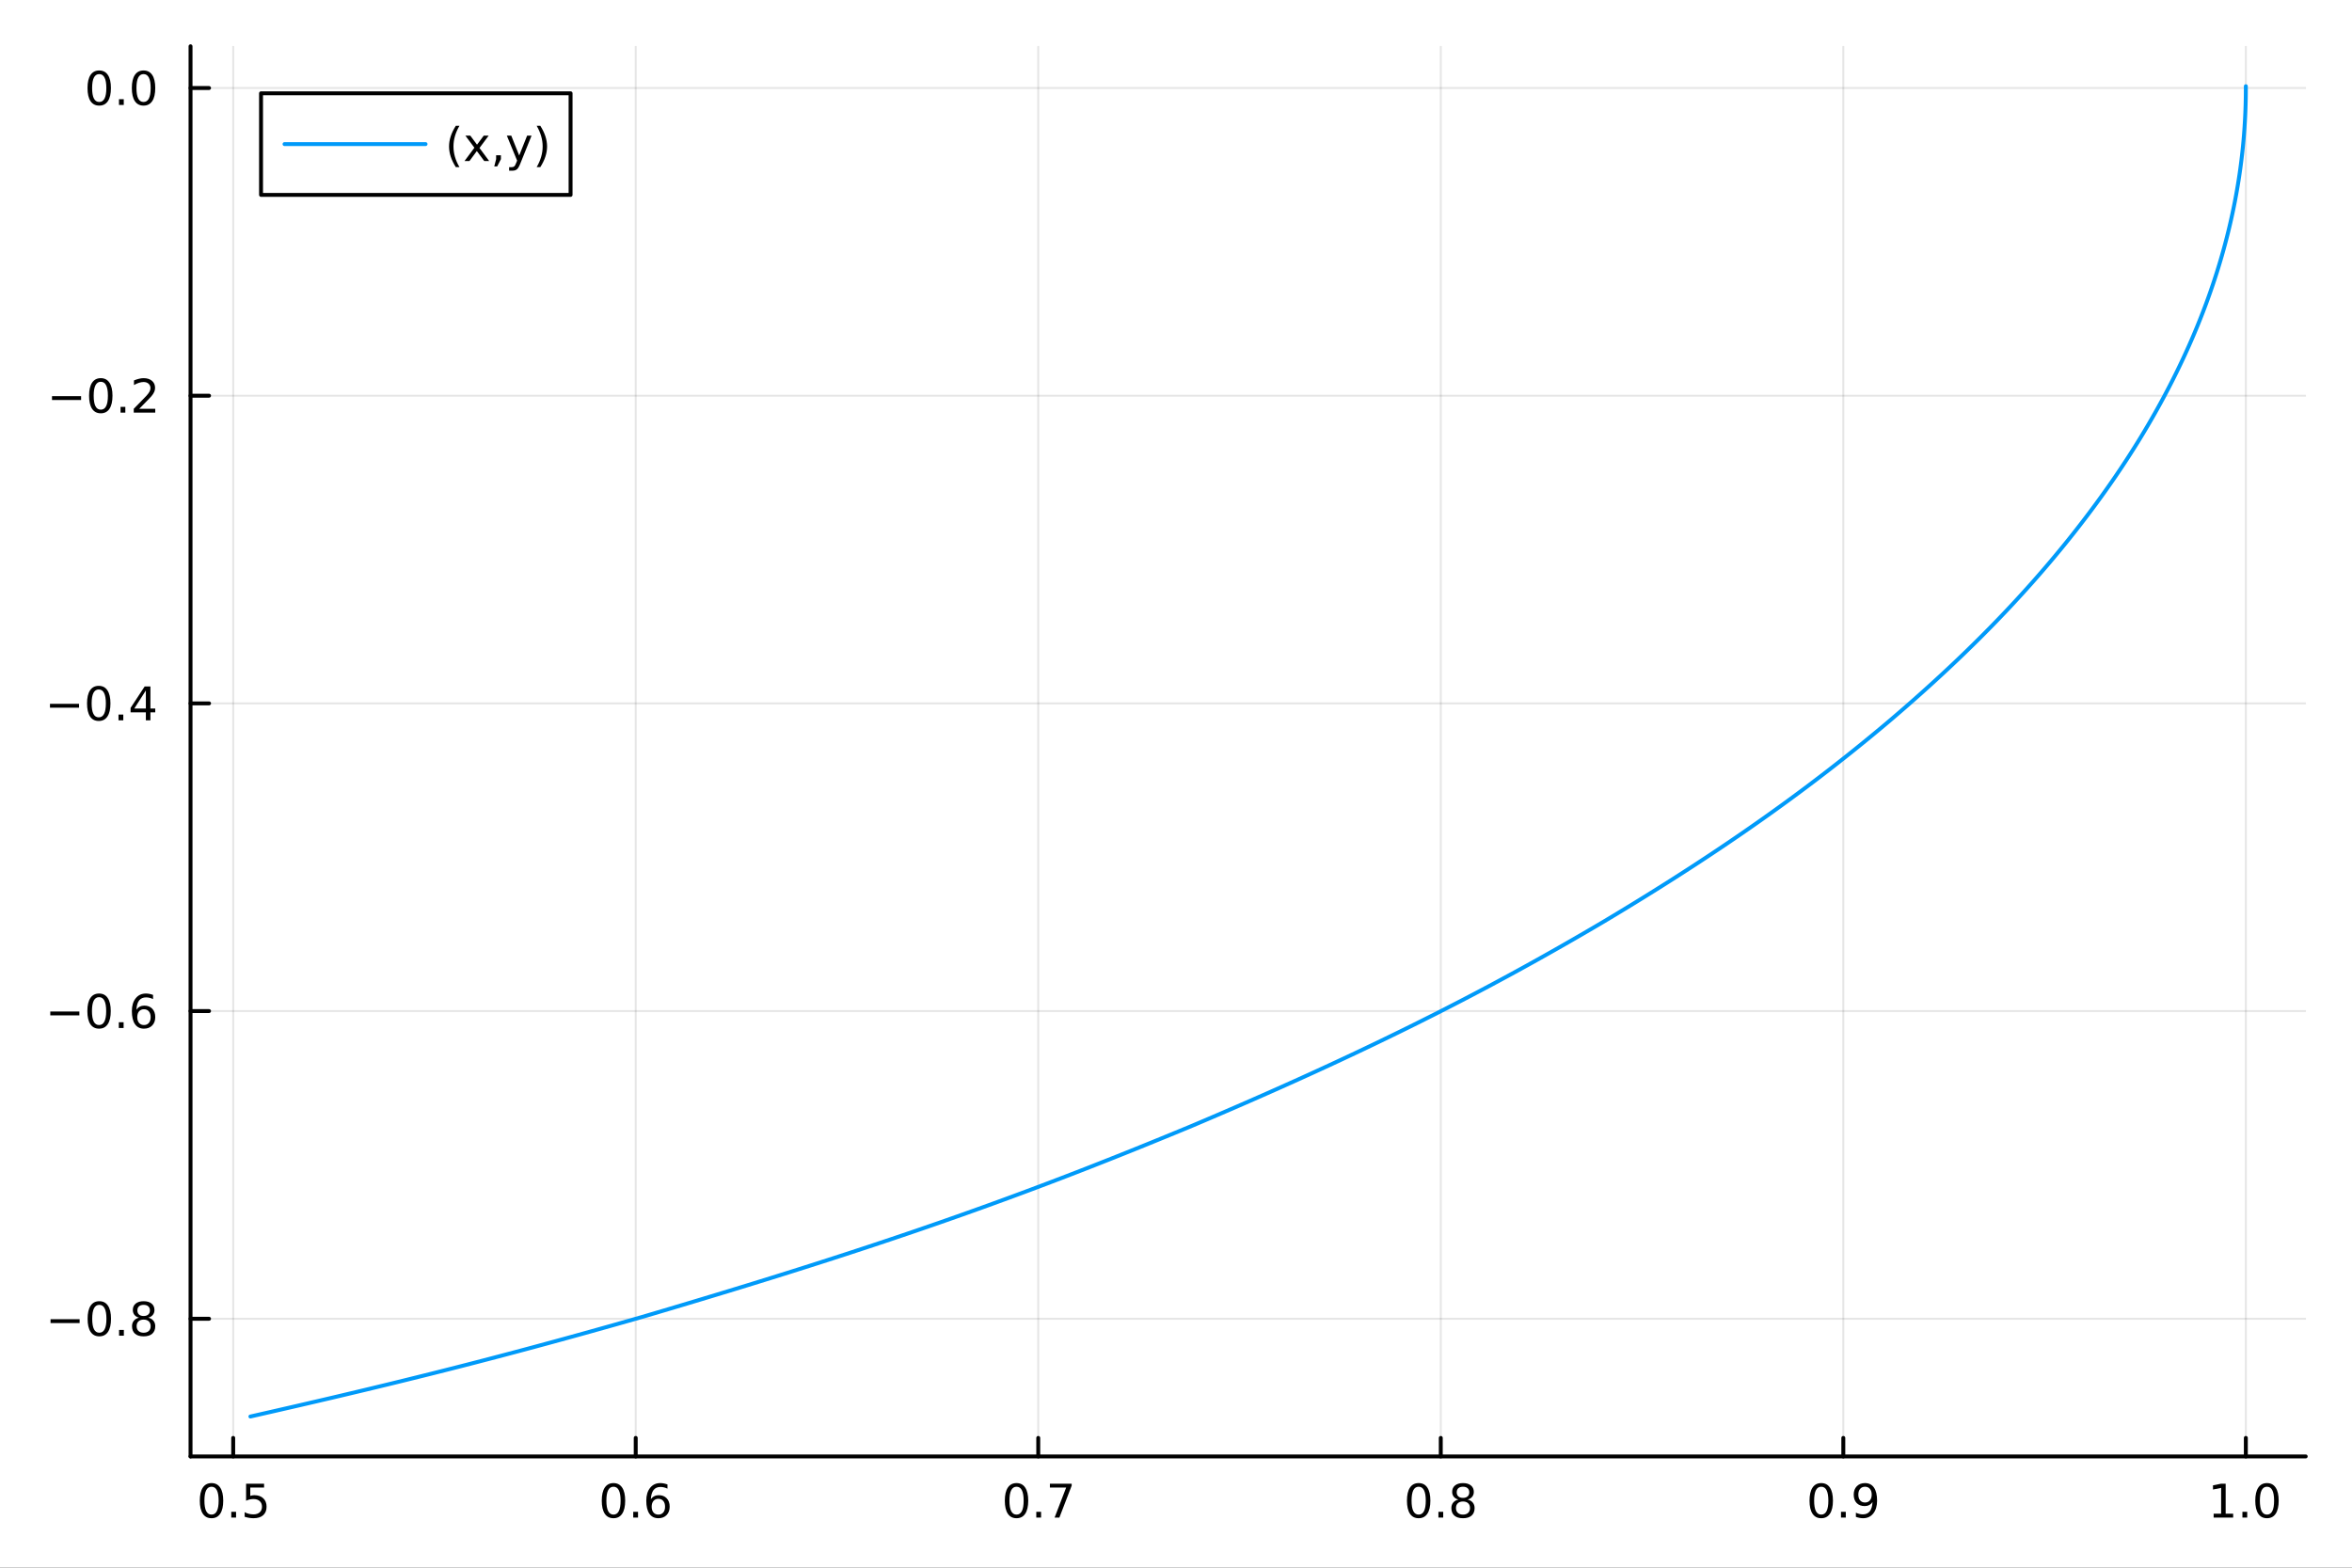 <?xml version="1.0" encoding="utf-8"?>
<svg xmlns="http://www.w3.org/2000/svg" xmlns:xlink="http://www.w3.org/1999/xlink" width="600" height="400" viewBox="0 0 2400 1600">
<rect x="0" y="0" width="2400" height="1600" fill="#333333" stroke="none"/>
<defs>
  <clipPath id="clip200">
    <rect x="0" y="0" width="2400" height="1600"/>
  </clipPath>
</defs>
<path clip-path="url(#clip200)" d="M0 1600 L2400 1600 L2400 0 L0 0  Z" fill="#ffffff" fill-rule="evenodd" fill-opacity="1"/>
<defs>
  <clipPath id="clip201">
    <rect x="480" y="0" width="1681" height="1600"/>
  </clipPath>
</defs>
<path clip-path="url(#clip200)" d="M194.422 1486.45 L2352.76 1486.45 L2352.76 47.244 L194.422 47.244  Z" fill="#ffffff" fill-rule="evenodd" fill-opacity="1"/>
<defs>
  <clipPath id="clip202">
    <rect x="194" y="47" width="2159" height="1440"/>
  </clipPath>
</defs>
<polyline clip-path="url(#clip202)" style="stroke:#000000; stroke-linecap:round; stroke-linejoin:round; stroke-width:2; stroke-opacity:0.1; fill:none" points="237.953,1486.45 237.953,47.244 "/>
<polyline clip-path="url(#clip202)" style="stroke:#000000; stroke-linecap:round; stroke-linejoin:round; stroke-width:2; stroke-opacity:0.1; fill:none" points="648.696,1486.45 648.696,47.244 "/>
<polyline clip-path="url(#clip202)" style="stroke:#000000; stroke-linecap:round; stroke-linejoin:round; stroke-width:2; stroke-opacity:0.1; fill:none" points="1059.44,1486.45 1059.44,47.244 "/>
<polyline clip-path="url(#clip202)" style="stroke:#000000; stroke-linecap:round; stroke-linejoin:round; stroke-width:2; stroke-opacity:0.1; fill:none" points="1470.18,1486.45 1470.18,47.244 "/>
<polyline clip-path="url(#clip202)" style="stroke:#000000; stroke-linecap:round; stroke-linejoin:round; stroke-width:2; stroke-opacity:0.1; fill:none" points="1880.93,1486.45 1880.93,47.244 "/>
<polyline clip-path="url(#clip202)" style="stroke:#000000; stroke-linecap:round; stroke-linejoin:round; stroke-width:2; stroke-opacity:0.1; fill:none" points="2291.67,1486.45 2291.67,47.244 "/>
<polyline clip-path="url(#clip202)" style="stroke:#000000; stroke-linecap:round; stroke-linejoin:round; stroke-width:2; stroke-opacity:0.1; fill:none" points="194.422,1345.94 2352.76,1345.94 "/>
<polyline clip-path="url(#clip202)" style="stroke:#000000; stroke-linecap:round; stroke-linejoin:round; stroke-width:2; stroke-opacity:0.1; fill:none" points="194.422,1031.91 2352.76,1031.91 "/>
<polyline clip-path="url(#clip202)" style="stroke:#000000; stroke-linecap:round; stroke-linejoin:round; stroke-width:2; stroke-opacity:0.1; fill:none" points="194.422,717.887 2352.76,717.887 "/>
<polyline clip-path="url(#clip202)" style="stroke:#000000; stroke-linecap:round; stroke-linejoin:round; stroke-width:2; stroke-opacity:0.1; fill:none" points="194.422,403.86 2352.76,403.86 "/>
<polyline clip-path="url(#clip202)" style="stroke:#000000; stroke-linecap:round; stroke-linejoin:round; stroke-width:2; stroke-opacity:0.1; fill:none" points="194.422,89.834 2352.76,89.834 "/>
<polyline clip-path="url(#clip200)" style="stroke:#000000; stroke-linecap:round; stroke-linejoin:round; stroke-width:4; stroke-opacity:1; fill:none" points="194.422,1486.45 2352.76,1486.45 "/>
<polyline clip-path="url(#clip200)" style="stroke:#000000; stroke-linecap:round; stroke-linejoin:round; stroke-width:4; stroke-opacity:1; fill:none" points="237.953,1486.45 237.953,1467.55 "/>
<polyline clip-path="url(#clip200)" style="stroke:#000000; stroke-linecap:round; stroke-linejoin:round; stroke-width:4; stroke-opacity:1; fill:none" points="648.696,1486.45 648.696,1467.55 "/>
<polyline clip-path="url(#clip200)" style="stroke:#000000; stroke-linecap:round; stroke-linejoin:round; stroke-width:4; stroke-opacity:1; fill:none" points="1059.44,1486.45 1059.44,1467.55 "/>
<polyline clip-path="url(#clip200)" style="stroke:#000000; stroke-linecap:round; stroke-linejoin:round; stroke-width:4; stroke-opacity:1; fill:none" points="1470.18,1486.45 1470.18,1467.55 "/>
<polyline clip-path="url(#clip200)" style="stroke:#000000; stroke-linecap:round; stroke-linejoin:round; stroke-width:4; stroke-opacity:1; fill:none" points="1880.93,1486.45 1880.93,1467.55 "/>
<polyline clip-path="url(#clip200)" style="stroke:#000000; stroke-linecap:round; stroke-linejoin:round; stroke-width:4; stroke-opacity:1; fill:none" points="2291.67,1486.45 2291.67,1467.55 "/>
<path clip-path="url(#clip200)" d="M215.835 1517.37 Q212.224 1517.37 210.395 1520.93 Q208.589 1524.47 208.589 1531.6 Q208.589 1538.71 210.395 1542.27 Q212.224 1545.82 215.835 1545.82 Q219.469 1545.82 221.274 1542.27 Q223.103 1538.71 223.103 1531.6 Q223.103 1524.47 221.274 1520.93 Q219.469 1517.37 215.835 1517.37 M215.835 1513.66 Q221.645 1513.66 224.7 1518.27 Q227.779 1522.85 227.779 1531.6 Q227.779 1540.33 224.7 1544.94 Q221.645 1549.52 215.835 1549.52 Q210.025 1549.52 206.946 1544.94 Q203.89 1540.33 203.89 1531.6 Q203.89 1522.85 206.946 1518.27 Q210.025 1513.66 215.835 1513.66 Z" fill="#000000" fill-rule="nonzero" fill-opacity="1" /><path clip-path="url(#clip200)" d="M235.997 1542.97 L240.881 1542.97 L240.881 1548.85 L235.997 1548.85 L235.997 1542.97 Z" fill="#000000" fill-rule="nonzero" fill-opacity="1" /><path clip-path="url(#clip200)" d="M251.112 1514.29 L269.469 1514.29 L269.469 1518.22 L255.395 1518.22 L255.395 1526.7 Q256.413 1526.35 257.432 1526.19 Q258.45 1526 259.469 1526 Q265.256 1526 268.635 1529.17 Q272.015 1532.34 272.015 1537.76 Q272.015 1543.34 268.543 1546.44 Q265.071 1549.52 258.751 1549.52 Q256.575 1549.52 254.307 1549.15 Q252.061 1548.78 249.654 1548.04 L249.654 1543.34 Q251.737 1544.47 253.959 1545.03 Q256.182 1545.58 258.659 1545.58 Q262.663 1545.58 265.001 1543.48 Q267.339 1541.37 267.339 1537.76 Q267.339 1534.15 265.001 1532.04 Q262.663 1529.94 258.659 1529.94 Q256.784 1529.94 254.909 1530.35 Q253.057 1530.77 251.112 1531.65 L251.112 1514.29 Z" fill="#000000" fill-rule="nonzero" fill-opacity="1" /><path clip-path="url(#clip200)" d="M626 1517.37 Q622.389 1517.37 620.56 1520.93 Q618.754 1524.47 618.754 1531.6 Q618.754 1538.71 620.56 1542.27 Q622.389 1545.82 626 1545.82 Q629.634 1545.82 631.439 1542.27 Q633.268 1538.71 633.268 1531.6 Q633.268 1524.47 631.439 1520.93 Q629.634 1517.37 626 1517.37 M626 1513.66 Q631.81 1513.66 634.865 1518.27 Q637.944 1522.85 637.944 1531.6 Q637.944 1540.33 634.865 1544.94 Q631.81 1549.52 626 1549.52 Q620.19 1549.52 617.111 1544.94 Q614.055 1540.33 614.055 1531.6 Q614.055 1522.85 617.111 1518.27 Q620.19 1513.66 626 1513.66 Z" fill="#000000" fill-rule="nonzero" fill-opacity="1" /><path clip-path="url(#clip200)" d="M646.162 1542.97 L651.046 1542.97 L651.046 1548.85 L646.162 1548.85 L646.162 1542.97 Z" fill="#000000" fill-rule="nonzero" fill-opacity="1" /><path clip-path="url(#clip200)" d="M671.81 1529.7 Q668.661 1529.7 666.81 1531.86 Q664.981 1534.01 664.981 1537.76 Q664.981 1541.49 666.81 1543.66 Q668.661 1545.82 671.81 1545.82 Q674.958 1545.82 676.786 1543.66 Q678.638 1541.49 678.638 1537.76 Q678.638 1534.01 676.786 1531.86 Q674.958 1529.7 671.81 1529.7 M681.092 1515.05 L681.092 1519.31 Q679.333 1518.48 677.527 1518.04 Q675.745 1517.6 673.986 1517.6 Q669.356 1517.6 666.902 1520.72 Q664.472 1523.85 664.124 1530.17 Q665.49 1528.15 667.55 1527.09 Q669.611 1526 672.087 1526 Q677.296 1526 680.305 1529.17 Q683.337 1532.32 683.337 1537.76 Q683.337 1543.08 680.189 1546.3 Q677.041 1549.52 671.81 1549.52 Q665.814 1549.52 662.643 1544.94 Q659.472 1540.33 659.472 1531.6 Q659.472 1523.41 663.361 1518.55 Q667.249 1513.66 673.8 1513.66 Q675.56 1513.66 677.342 1514.01 Q679.148 1514.36 681.092 1515.05 Z" fill="#000000" fill-rule="nonzero" fill-opacity="1" /><path clip-path="url(#clip200)" d="M1037.28 1517.37 Q1033.66 1517.37 1031.84 1520.93 Q1030.03 1524.47 1030.03 1531.6 Q1030.03 1538.71 1031.84 1542.27 Q1033.66 1545.82 1037.28 1545.82 Q1040.91 1545.82 1042.72 1542.27 Q1044.54 1538.71 1044.54 1531.6 Q1044.54 1524.47 1042.72 1520.93 Q1040.91 1517.37 1037.28 1517.37 M1037.28 1513.66 Q1043.09 1513.66 1046.14 1518.27 Q1049.22 1522.85 1049.22 1531.6 Q1049.22 1540.33 1046.14 1544.94 Q1043.09 1549.52 1037.28 1549.52 Q1031.47 1549.52 1028.39 1544.94 Q1025.33 1540.33 1025.33 1531.6 Q1025.33 1522.85 1028.39 1518.27 Q1031.47 1513.66 1037.28 1513.66 Z" fill="#000000" fill-rule="nonzero" fill-opacity="1" /><path clip-path="url(#clip200)" d="M1057.44 1542.97 L1062.32 1542.97 L1062.32 1548.85 L1057.44 1548.85 L1057.44 1542.97 Z" fill="#000000" fill-rule="nonzero" fill-opacity="1" /><path clip-path="url(#clip200)" d="M1071.33 1514.29 L1093.55 1514.29 L1093.55 1516.28 L1081 1548.85 L1076.12 1548.85 L1087.92 1518.22 L1071.33 1518.22 L1071.33 1514.29 Z" fill="#000000" fill-rule="nonzero" fill-opacity="1" /><path clip-path="url(#clip200)" d="M1447.61 1517.37 Q1444 1517.37 1442.17 1520.93 Q1440.37 1524.47 1440.37 1531.6 Q1440.37 1538.71 1442.17 1542.27 Q1444 1545.82 1447.61 1545.82 Q1451.25 1545.82 1453.05 1542.27 Q1454.88 1538.71 1454.88 1531.6 Q1454.88 1524.47 1453.05 1520.93 Q1451.25 1517.37 1447.61 1517.37 M1447.61 1513.66 Q1453.42 1513.66 1456.48 1518.27 Q1459.56 1522.85 1459.56 1531.6 Q1459.56 1540.33 1456.48 1544.94 Q1453.42 1549.52 1447.61 1549.52 Q1441.8 1549.52 1438.73 1544.94 Q1435.67 1540.33 1435.67 1531.6 Q1435.67 1522.85 1438.73 1518.27 Q1441.8 1513.66 1447.61 1513.66 Z" fill="#000000" fill-rule="nonzero" fill-opacity="1" /><path clip-path="url(#clip200)" d="M1467.78 1542.97 L1472.66 1542.97 L1472.66 1548.85 L1467.78 1548.85 L1467.78 1542.97 Z" fill="#000000" fill-rule="nonzero" fill-opacity="1" /><path clip-path="url(#clip200)" d="M1492.85 1532.44 Q1489.51 1532.44 1487.59 1534.22 Q1485.69 1536 1485.69 1539.13 Q1485.69 1542.25 1487.59 1544.03 Q1489.51 1545.82 1492.85 1545.82 Q1496.18 1545.82 1498.1 1544.03 Q1500.02 1542.23 1500.02 1539.13 Q1500.02 1536 1498.1 1534.22 Q1496.2 1532.44 1492.85 1532.44 M1488.17 1530.45 Q1485.16 1529.7 1483.47 1527.64 Q1481.8 1525.58 1481.8 1522.62 Q1481.8 1518.48 1484.74 1516.07 Q1487.71 1513.66 1492.85 1513.66 Q1498.01 1513.66 1500.95 1516.07 Q1503.89 1518.48 1503.89 1522.62 Q1503.89 1525.58 1502.2 1527.64 Q1500.53 1529.7 1497.54 1530.45 Q1500.92 1531.23 1502.8 1533.52 Q1504.7 1535.82 1504.7 1539.13 Q1504.7 1544.15 1501.62 1546.83 Q1498.56 1549.52 1492.85 1549.52 Q1487.13 1549.52 1484.05 1546.83 Q1480.99 1544.15 1480.99 1539.13 Q1480.99 1535.82 1482.89 1533.52 Q1484.79 1531.23 1488.17 1530.45 M1486.46 1523.06 Q1486.46 1525.75 1488.12 1527.25 Q1489.81 1528.76 1492.85 1528.76 Q1495.85 1528.76 1497.54 1527.25 Q1499.26 1525.75 1499.26 1523.06 Q1499.26 1520.38 1497.54 1518.87 Q1495.85 1517.37 1492.85 1517.37 Q1489.81 1517.37 1488.12 1518.87 Q1486.46 1520.38 1486.46 1523.06 Z" fill="#000000" fill-rule="nonzero" fill-opacity="1" /><path clip-path="url(#clip200)" d="M1858.4 1517.37 Q1854.79 1517.37 1852.96 1520.93 Q1851.16 1524.47 1851.16 1531.6 Q1851.16 1538.71 1852.96 1542.27 Q1854.79 1545.82 1858.4 1545.82 Q1862.04 1545.82 1863.84 1542.27 Q1865.67 1538.71 1865.67 1531.6 Q1865.67 1524.47 1863.84 1520.93 Q1862.04 1517.37 1858.4 1517.37 M1858.4 1513.66 Q1864.21 1513.66 1867.27 1518.27 Q1870.35 1522.85 1870.35 1531.6 Q1870.35 1540.33 1867.27 1544.94 Q1864.21 1549.52 1858.4 1549.52 Q1852.59 1549.52 1849.52 1544.94 Q1846.46 1540.33 1846.46 1531.6 Q1846.46 1522.85 1849.52 1518.27 Q1852.59 1513.66 1858.4 1513.66 Z" fill="#000000" fill-rule="nonzero" fill-opacity="1" /><path clip-path="url(#clip200)" d="M1878.57 1542.97 L1883.45 1542.97 L1883.45 1548.85 L1878.57 1548.85 L1878.57 1542.97 Z" fill="#000000" fill-rule="nonzero" fill-opacity="1" /><path clip-path="url(#clip200)" d="M1893.77 1548.13 L1893.77 1543.87 Q1895.53 1544.7 1897.34 1545.14 Q1899.14 1545.58 1900.88 1545.58 Q1905.51 1545.58 1907.94 1542.48 Q1910.39 1539.36 1910.74 1533.01 Q1909.4 1535.01 1907.34 1536.07 Q1905.28 1537.13 1902.78 1537.13 Q1897.59 1537.13 1894.56 1534.01 Q1891.55 1530.86 1891.55 1525.42 Q1891.55 1520.1 1894.7 1516.88 Q1897.85 1513.66 1903.08 1513.66 Q1909.08 1513.66 1912.22 1518.27 Q1915.39 1522.85 1915.39 1531.6 Q1915.39 1539.77 1911.51 1544.66 Q1907.64 1549.52 1901.09 1549.52 Q1899.33 1549.52 1897.52 1549.17 Q1895.72 1548.82 1893.77 1548.13 M1903.08 1533.48 Q1906.23 1533.48 1908.06 1531.32 Q1909.91 1529.17 1909.91 1525.42 Q1909.91 1521.7 1908.06 1519.54 Q1906.23 1517.37 1903.08 1517.37 Q1899.93 1517.37 1898.08 1519.54 Q1896.25 1521.7 1896.25 1525.42 Q1896.25 1529.17 1898.08 1531.32 Q1899.93 1533.48 1903.08 1533.48 Z" fill="#000000" fill-rule="nonzero" fill-opacity="1" /><path clip-path="url(#clip200)" d="M2258.82 1544.91 L2266.46 1544.91 L2266.46 1518.55 L2258.15 1520.21 L2258.15 1515.95 L2266.42 1514.29 L2271.09 1514.29 L2271.09 1544.91 L2278.73 1544.91 L2278.73 1548.85 L2258.82 1548.85 L2258.82 1544.91 Z" fill="#000000" fill-rule="nonzero" fill-opacity="1" /><path clip-path="url(#clip200)" d="M2288.18 1542.97 L2293.06 1542.97 L2293.06 1548.85 L2288.18 1548.85 L2288.18 1542.97 Z" fill="#000000" fill-rule="nonzero" fill-opacity="1" /><path clip-path="url(#clip200)" d="M2313.24 1517.37 Q2309.63 1517.37 2307.81 1520.93 Q2306 1524.47 2306 1531.6 Q2306 1538.71 2307.81 1542.27 Q2309.63 1545.82 2313.24 1545.82 Q2316.88 1545.82 2318.68 1542.27 Q2320.51 1538.71 2320.51 1531.6 Q2320.51 1524.47 2318.68 1520.93 Q2316.88 1517.37 2313.24 1517.37 M2313.24 1513.66 Q2319.06 1513.66 2322.11 1518.27 Q2325.19 1522.85 2325.19 1531.6 Q2325.19 1540.33 2322.11 1544.94 Q2319.06 1549.52 2313.24 1549.52 Q2307.43 1549.52 2304.36 1544.94 Q2301.3 1540.33 2301.3 1531.6 Q2301.3 1522.85 2304.36 1518.27 Q2307.43 1513.66 2313.24 1513.66 Z" fill="#000000" fill-rule="nonzero" fill-opacity="1" /><polyline clip-path="url(#clip200)" style="stroke:#000000; stroke-linecap:round; stroke-linejoin:round; stroke-width:4; stroke-opacity:1; fill:none" points="194.422,1486.45 194.422,47.244 "/>
<polyline clip-path="url(#clip200)" style="stroke:#000000; stroke-linecap:round; stroke-linejoin:round; stroke-width:4; stroke-opacity:1; fill:none" points="194.422,1345.94 213.32,1345.94 "/>
<polyline clip-path="url(#clip200)" style="stroke:#000000; stroke-linecap:round; stroke-linejoin:round; stroke-width:4; stroke-opacity:1; fill:none" points="194.422,1031.91 213.32,1031.91 "/>
<polyline clip-path="url(#clip200)" style="stroke:#000000; stroke-linecap:round; stroke-linejoin:round; stroke-width:4; stroke-opacity:1; fill:none" points="194.422,717.887 213.32,717.887 "/>
<polyline clip-path="url(#clip200)" style="stroke:#000000; stroke-linecap:round; stroke-linejoin:round; stroke-width:4; stroke-opacity:1; fill:none" points="194.422,403.86 213.32,403.86 "/>
<polyline clip-path="url(#clip200)" style="stroke:#000000; stroke-linecap:round; stroke-linejoin:round; stroke-width:4; stroke-opacity:1; fill:none" points="194.422,89.834 213.32,89.834 "/>
<path clip-path="url(#clip200)" d="M51.571 1346.39 L81.247 1346.39 L81.247 1350.33 L51.571 1350.33 L51.571 1346.39 Z" fill="#000000" fill-rule="nonzero" fill-opacity="1" /><path clip-path="url(#clip200)" d="M101.339 1331.74 Q97.728 1331.74 95.899 1335.3 Q94.094 1338.84 94.094 1345.97 Q94.094 1353.08 95.899 1356.65 Q97.728 1360.19 101.339 1360.19 Q104.973 1360.19 106.779 1356.65 Q108.608 1353.08 108.608 1345.97 Q108.608 1338.84 106.779 1335.3 Q104.973 1331.74 101.339 1331.74 M101.339 1328.03 Q107.149 1328.03 110.205 1332.64 Q113.283 1337.22 113.283 1345.97 Q113.283 1354.7 110.205 1359.31 Q107.149 1363.89 101.339 1363.89 Q95.529 1363.89 92.45 1359.31 Q89.395 1354.7 89.395 1345.97 Q89.395 1337.22 92.45 1332.64 Q95.529 1328.03 101.339 1328.03 Z" fill="#000000" fill-rule="nonzero" fill-opacity="1" /><path clip-path="url(#clip200)" d="M121.501 1357.34 L126.385 1357.34 L126.385 1363.22 L121.501 1363.22 L121.501 1357.34 Z" fill="#000000" fill-rule="nonzero" fill-opacity="1" /><path clip-path="url(#clip200)" d="M146.57 1346.81 Q143.237 1346.81 141.316 1348.59 Q139.418 1350.37 139.418 1353.5 Q139.418 1356.62 141.316 1358.4 Q143.237 1360.19 146.57 1360.19 Q149.904 1360.19 151.825 1358.4 Q153.746 1356.6 153.746 1353.5 Q153.746 1350.37 151.825 1348.59 Q149.927 1346.81 146.57 1346.81 M141.894 1344.82 Q138.885 1344.08 137.195 1342.02 Q135.529 1339.96 135.529 1336.99 Q135.529 1332.85 138.469 1330.44 Q141.431 1328.03 146.57 1328.03 Q151.732 1328.03 154.672 1330.44 Q157.612 1332.85 157.612 1336.99 Q157.612 1339.96 155.922 1342.02 Q154.255 1344.08 151.269 1344.82 Q154.649 1345.6 156.524 1347.9 Q158.422 1350.19 158.422 1353.5 Q158.422 1358.52 155.343 1361.21 Q152.288 1363.89 146.57 1363.89 Q140.853 1363.89 137.774 1361.21 Q134.719 1358.52 134.719 1353.5 Q134.719 1350.19 136.617 1347.9 Q138.515 1345.6 141.894 1344.82 M140.181 1337.43 Q140.181 1340.12 141.848 1341.62 Q143.538 1343.13 146.57 1343.13 Q149.58 1343.13 151.269 1341.62 Q152.982 1340.12 152.982 1337.43 Q152.982 1334.75 151.269 1333.24 Q149.58 1331.74 146.57 1331.74 Q143.538 1331.74 141.848 1333.24 Q140.181 1334.75 140.181 1337.43 Z" fill="#000000" fill-rule="nonzero" fill-opacity="1" /><path clip-path="url(#clip200)" d="M51.316 1032.36 L80.992 1032.36 L80.992 1036.3 L51.316 1036.3 L51.316 1032.36 Z" fill="#000000" fill-rule="nonzero" fill-opacity="1" /><path clip-path="url(#clip200)" d="M101.084 1017.71 Q97.473 1017.71 95.645 1021.28 Q93.839 1024.82 93.839 1031.95 Q93.839 1039.05 95.645 1042.62 Q97.473 1046.16 101.084 1046.16 Q104.719 1046.16 106.524 1042.62 Q108.353 1039.05 108.353 1031.95 Q108.353 1024.82 106.524 1021.28 Q104.719 1017.71 101.084 1017.71 M101.084 1014.01 Q106.895 1014.01 109.95 1018.61 Q113.029 1023.2 113.029 1031.95 Q113.029 1040.67 109.95 1045.28 Q106.895 1049.86 101.084 1049.86 Q95.274 1049.86 92.196 1045.28 Q89.14 1040.67 89.14 1031.95 Q89.14 1023.2 92.196 1018.61 Q95.274 1014.01 101.084 1014.01 Z" fill="#000000" fill-rule="nonzero" fill-opacity="1" /><path clip-path="url(#clip200)" d="M121.246 1043.31 L126.131 1043.31 L126.131 1049.19 L121.246 1049.19 L121.246 1043.31 Z" fill="#000000" fill-rule="nonzero" fill-opacity="1" /><path clip-path="url(#clip200)" d="M146.894 1030.05 Q143.746 1030.05 141.894 1032.2 Q140.066 1034.36 140.066 1038.11 Q140.066 1041.83 141.894 1044.01 Q143.746 1046.16 146.894 1046.16 Q150.043 1046.16 151.871 1044.01 Q153.723 1041.83 153.723 1038.11 Q153.723 1034.36 151.871 1032.2 Q150.043 1030.05 146.894 1030.05 M156.177 1015.4 L156.177 1019.66 Q154.417 1018.82 152.612 1018.38 Q150.83 1017.94 149.07 1017.94 Q144.441 1017.94 141.987 1021.07 Q139.556 1024.19 139.209 1030.51 Q140.575 1028.5 142.635 1027.43 Q144.695 1026.35 147.172 1026.35 Q152.38 1026.35 155.39 1029.52 Q158.422 1032.67 158.422 1038.11 Q158.422 1043.43 155.274 1046.65 Q152.126 1049.86 146.894 1049.86 Q140.899 1049.86 137.728 1045.28 Q134.556 1040.67 134.556 1031.95 Q134.556 1023.75 138.445 1018.89 Q142.334 1014.01 148.885 1014.01 Q150.644 1014.01 152.427 1014.36 Q154.232 1014.7 156.177 1015.4 Z" fill="#000000" fill-rule="nonzero" fill-opacity="1" /><path clip-path="url(#clip200)" d="M50.992 718.338 L80.668 718.338 L80.668 722.273 L50.992 722.273 L50.992 718.338 Z" fill="#000000" fill-rule="nonzero" fill-opacity="1" /><path clip-path="url(#clip200)" d="M100.76 703.685 Q97.149 703.685 95.321 707.25 Q93.515 710.792 93.515 717.921 Q93.515 725.028 95.321 728.593 Q97.149 732.134 100.76 732.134 Q104.395 732.134 106.2 728.593 Q108.029 725.028 108.029 717.921 Q108.029 710.792 106.2 707.25 Q104.395 703.685 100.76 703.685 M100.76 699.982 Q106.571 699.982 109.626 704.588 Q112.705 709.171 112.705 717.921 Q112.705 726.648 109.626 731.255 Q106.571 735.838 100.76 735.838 Q94.95 735.838 91.871 731.255 Q88.816 726.648 88.816 717.921 Q88.816 709.171 91.871 704.588 Q94.95 699.982 100.76 699.982 Z" fill="#000000" fill-rule="nonzero" fill-opacity="1" /><path clip-path="url(#clip200)" d="M120.922 729.287 L125.807 729.287 L125.807 735.167 L120.922 735.167 L120.922 729.287 Z" fill="#000000" fill-rule="nonzero" fill-opacity="1" /><path clip-path="url(#clip200)" d="M148.839 704.681 L137.033 723.13 L148.839 723.13 L148.839 704.681 M147.612 700.607 L153.492 700.607 L153.492 723.13 L158.422 723.13 L158.422 727.018 L153.492 727.018 L153.492 735.167 L148.839 735.167 L148.839 727.018 L133.237 727.018 L133.237 722.505 L147.612 700.607 Z" fill="#000000" fill-rule="nonzero" fill-opacity="1" /><path clip-path="url(#clip200)" d="M53.075 404.311 L82.751 404.311 L82.751 408.247 L53.075 408.247 L53.075 404.311 Z" fill="#000000" fill-rule="nonzero" fill-opacity="1" /><path clip-path="url(#clip200)" d="M102.844 389.659 Q99.233 389.659 97.404 393.224 Q95.598 396.765 95.598 403.895 Q95.598 411.001 97.404 414.566 Q99.233 418.108 102.844 418.108 Q106.478 418.108 108.283 414.566 Q110.112 411.001 110.112 403.895 Q110.112 396.765 108.283 393.224 Q106.478 389.659 102.844 389.659 M102.844 385.955 Q108.654 385.955 111.709 390.562 Q114.788 395.145 114.788 403.895 Q114.788 412.622 111.709 417.228 Q108.654 421.811 102.844 421.811 Q97.034 421.811 93.955 417.228 Q90.899 412.622 90.899 403.895 Q90.899 395.145 93.955 390.562 Q97.034 385.955 102.844 385.955 Z" fill="#000000" fill-rule="nonzero" fill-opacity="1" /><path clip-path="url(#clip200)" d="M123.006 415.26 L127.89 415.26 L127.89 421.14 L123.006 421.14 L123.006 415.26 Z" fill="#000000" fill-rule="nonzero" fill-opacity="1" /><path clip-path="url(#clip200)" d="M142.103 417.205 L158.422 417.205 L158.422 421.14 L136.478 421.14 L136.478 417.205 Q139.14 414.45 143.723 409.821 Q148.33 405.168 149.51 403.825 Q151.755 401.302 152.635 399.566 Q153.538 397.807 153.538 396.117 Q153.538 393.362 151.593 391.626 Q149.672 389.89 146.57 389.89 Q144.371 389.89 141.918 390.654 Q139.487 391.418 136.709 392.969 L136.709 388.247 Q139.533 387.112 141.987 386.534 Q144.441 385.955 146.478 385.955 Q151.848 385.955 155.042 388.64 Q158.237 391.325 158.237 395.816 Q158.237 397.946 157.427 399.867 Q156.64 401.765 154.533 404.358 Q153.955 405.029 150.853 408.247 Q147.751 411.441 142.103 417.205 Z" fill="#000000" fill-rule="nonzero" fill-opacity="1" /><path clip-path="url(#clip200)" d="M101.246 75.632 Q97.635 75.632 95.807 79.197 Q94.001 82.739 94.001 89.868 Q94.001 96.975 95.807 100.54 Q97.635 104.081 101.246 104.081 Q104.881 104.081 106.686 100.54 Q108.515 96.975 108.515 89.868 Q108.515 82.739 106.686 79.197 Q104.881 75.632 101.246 75.632 M101.246 71.929 Q107.057 71.929 110.112 76.535 Q113.191 81.118 113.191 89.868 Q113.191 98.595 110.112 103.202 Q107.057 107.785 101.246 107.785 Q95.436 107.785 92.358 103.202 Q89.302 98.595 89.302 89.868 Q89.302 81.118 92.358 76.535 Q95.436 71.929 101.246 71.929 Z" fill="#000000" fill-rule="nonzero" fill-opacity="1" /><path clip-path="url(#clip200)" d="M121.408 101.234 L126.293 101.234 L126.293 107.114 L121.408 107.114 L121.408 101.234 Z" fill="#000000" fill-rule="nonzero" fill-opacity="1" /><path clip-path="url(#clip200)" d="M146.478 75.632 Q142.867 75.632 141.038 79.197 Q139.232 82.739 139.232 89.868 Q139.232 96.975 141.038 100.54 Q142.867 104.081 146.478 104.081 Q150.112 104.081 151.918 100.54 Q153.746 96.975 153.746 89.868 Q153.746 82.739 151.918 79.197 Q150.112 75.632 146.478 75.632 M146.478 71.929 Q152.288 71.929 155.343 76.535 Q158.422 81.118 158.422 89.868 Q158.422 98.595 155.343 103.202 Q152.288 107.785 146.478 107.785 Q140.668 107.785 137.589 103.202 Q134.533 98.595 134.533 89.868 Q134.533 81.118 137.589 76.535 Q140.668 71.929 146.478 71.929 Z" fill="#000000" fill-rule="nonzero" fill-opacity="1" /><polyline clip-path="url(#clip202)" style="stroke:#009af9; stroke-linecap:round; stroke-linejoin:round; stroke-width:4; stroke-opacity:1; fill:none" points="2291.67,88.595 2291.67,88.531 2291.67,88.47 2291.67,88.413 2291.67,88.359 2291.67,88.308 2291.67,88.262 2291.67,88.219 2291.67,88.179 2291.67,88.143 2291.67,88.11 2291.67,88.081 2291.67,88.056 2291.67,88.034 2291.67,88.015 2291.67,88 2291.67,87.989 2291.67,87.981 2291.67,87.977 2291.67,87.976 2291.67,87.979 2291.67,87.986 2291.67,87.995 2291.67,88.009 2291.67,88.026 2291.67,88.046 2291.67,88.07 2291.67,88.098 2291.67,88.129 2291.67,88.164 2291.67,88.202 2291.67,88.244 2291.67,88.289 2291.67,88.338 2291.67,88.39 2291.67,88.446 2291.67,88.506 2291.67,88.569 2291.67,88.635 2291.67,88.705 2291.67,88.779 2291.67,88.856 2291.67,88.937 2291.67,89.021 2291.67,89.109 2291.67,89.2 2291.67,89.295 2291.67,89.393 2291.67,89.495 2291.67,89.601 2291.67,89.71 2291.67,89.822 2291.67,89.938 2291.67,90.058 2291.67,90.181 2291.67,90.308 2291.67,90.438 2291.67,90.572 2291.67,90.709 2291.67,90.85 2291.67,90.995 2291.67,91.142 2291.67,91.294 2291.67,91.449 2291.67,91.608 2291.67,91.77 2291.67,91.935 2291.67,92.105 2291.67,92.277 2291.67,92.454 2291.66,92.633 2291.66,92.817 2291.66,93.004 2291.66,93.194 2291.66,93.388 2291.66,93.585 2291.66,93.787 2291.66,93.991 2291.66,94.199 2291.65,94.411 2291.65,94.626 2291.65,94.845 2291.65,95.067 2291.65,95.293 2291.64,95.522 2291.64,95.755 2291.64,95.992 2291.64,96.232 2291.63,96.475 2291.63,96.722 2291.63,96.973 2291.63,97.227 2291.62,97.485 2291.62,97.746 2291.62,98.011 2291.61,98.279 2291.61,98.551 2291.6,98.826 2291.6,99.105 2291.59,99.388 2291.59,99.674 2291.59,99.963 2291.58,100.256 2291.58,100.553 2291.57,100.853 2291.56,101.157 2291.56,101.464 2291.55,101.775 2291.55,102.089 2291.54,102.407 2291.53,102.728 2291.53,103.053 2291.52,103.382 2291.51,103.714 2291.5,104.049 2291.49,104.388 2291.49,104.731 2291.48,105.077 2291.47,105.427 2291.46,105.78 2291.45,106.137 2291.44,106.497 2291.43,106.861 2291.42,107.228 2291.41,107.599 2291.4,107.974 2291.39,108.352 2291.37,108.733 2291.36,109.118 2291.35,109.507 2291.34,109.899 2291.32,110.295 2291.31,110.694 2291.29,111.097 2291.28,111.503 2291.26,111.913 2291.25,112.327 2291.23,112.744 2291.22,113.164 2291.2,113.588 2291.18,114.016 2291.17,114.447 2291.15,114.881 2291.13,115.319 2291.11,115.761 2291.09,116.206 2291.07,116.655 2291.05,117.107 2291.03,117.563 2291.01,118.023 2290.99,118.486 2290.96,118.952 2290.94,119.422 2290.92,119.895 2290.89,120.373 2290.87,120.853 2290.84,121.337 2290.82,121.825 2290.79,122.316 2290.76,122.811 2290.74,123.309 2290.71,123.811 2290.68,124.316 2290.65,124.825 2290.62,125.338 2290.59,125.853 2290.56,126.373 2290.53,126.896 2290.49,127.422 2290.46,127.953 2290.43,128.486 2290.39,129.023 2290.36,129.564 2290.32,130.108 2290.28,130.656 2290.24,131.207 2290.21,131.762 2290.17,132.32 2290.13,132.882 2290.09,133.448 2290.04,134.017 2290,134.589 2289.96,135.165 2289.91,135.745 2289.87,136.328 2289.82,136.914 2289.78,137.504 2289.73,138.098 2289.68,138.695 2289.63,139.296 2289.58,139.9 2289.53,140.508 2289.48,141.119 2289.43,141.734 2289.37,142.352 2289.32,142.974 2289.26,143.6 2289.21,144.228 2289.15,144.861 2289.09,145.497 2289.03,146.136 2288.97,146.779 2288.91,147.426 2288.84,148.076 2288.78,148.73 2288.72,149.387 2288.65,150.048 2288.58,150.712 2288.51,151.379 2288.45,152.051 2288.37,152.725 2288.3,153.404 2288.23,154.086 2288.16,154.771 2288.08,155.46 2288.01,156.152 2287.93,156.848 2287.85,157.547 2287.77,158.25 2287.69,158.957 2287.61,159.667 2287.52,160.38 2287.44,161.097 2287.35,161.818 2287.26,162.542 2287.18,163.269 2287.09,164 2286.99,164.735 2286.9,165.473 2286.81,166.215 2286.71,166.96 2286.62,167.708 2286.52,168.46 2286.42,169.216 2286.32,169.975 2286.21,170.738 2286.11,171.504 2286.01,172.274 2285.9,173.047 2285.79,173.824 2285.68,174.604 2285.57,175.388 2285.46,176.175 2285.34,176.966 2285.23,177.76 2285.11,178.558 2284.99,179.359 2284.87,180.164 2284.75,180.972 2284.62,181.784 2284.5,182.599 2284.37,183.418 2284.24,184.24 2284.11,185.066 2283.98,185.896 2283.84,186.728 2283.71,187.565 2283.57,188.404 2283.43,189.248 2283.29,190.095 2283.15,190.945 2283,191.799 2282.85,192.656 2282.71,193.517 2282.56,194.381 2282.4,195.249 2282.25,196.12 2282.09,196.995 2281.94,197.873 2281.78,198.755 2281.61,199.64 2281.45,200.529 2281.28,201.421 2281.12,202.316 2280.95,203.216 2280.78,204.118 2280.6,205.024 2280.43,205.934 2280.25,206.847 2280.07,207.764 2279.89,208.684 2279.7,209.607 2279.52,210.534 2279.33,211.465 2279.14,212.399 2278.95,213.336 2278.75,214.277 2278.55,215.221 2278.35,216.169 2278.15,217.12 2277.95,218.075 2277.74,219.034 2277.53,219.995 2277.32,220.96 2277.11,221.929 2276.89,222.901 2276.68,223.877 2276.46,224.856 2276.23,225.838 2276.01,226.824 2275.78,227.814 2275.55,228.806 2275.32,229.803 2275.08,230.803 2274.85,231.806 2274.61,232.812 2274.36,233.823 2274.12,234.836 2273.87,235.853 2273.62,236.874 2273.37,237.898 2273.11,238.925 2272.85,239.956 2272.59,240.99 2272.33,242.028 2272.06,243.069 2271.79,244.113 2271.52,245.162 2271.25,246.213 2270.97,247.268 2270.69,248.326 2270.41,249.388 2270.12,250.453 2269.83,251.522 2269.54,252.594 2269.25,253.669 2268.95,254.748 2268.65,255.83 2268.35,256.916 2268.04,258.005 2267.73,259.098 2267.42,260.194 2267.11,261.293 2266.79,262.396 2266.47,263.502 2266.14,264.612 2265.82,265.725 2265.49,266.841 2265.15,267.961 2264.82,269.084 2264.48,270.211 2264.13,271.341 2263.79,272.475 2263.44,273.611 2263.08,274.752 2262.73,275.895 2262.37,277.042 2262.01,278.193 2261.64,279.346 2261.27,280.504 2260.9,281.664 2260.52,282.828 2260.14,283.995 2259.76,285.166 2259.38,286.34 2258.99,287.518 2258.59,288.698 2258.2,289.883 2257.8,291.07 2257.39,292.261 2256.98,293.455 2256.57,294.653 2256.16,295.854 2255.74,297.058 2255.32,298.266 2254.89,299.477 2254.47,300.691 2254.03,301.909 2253.6,303.13 2253.16,304.355 2252.71,305.582 2252.26,306.813 2251.81,308.048 2251.36,309.286 2250.9,310.527 2250.43,311.771 2249.97,313.019 2249.49,314.27 2249.02,315.524 2248.54,316.782 2248.06,318.043 2247.57,319.307 2247.08,320.575 2246.58,321.846 2246.08,323.12 2245.58,324.398 2245.07,325.679 2244.56,326.963 2244.04,328.25 2243.52,329.541 2243,330.835 2242.47,332.132 2241.94,333.433 2241.4,334.737 2240.86,336.044 2240.31,337.355 2239.76,338.669 2239.21,339.986 2238.65,341.306 2238.09,342.629 2237.52,343.956 2236.95,345.286 2236.37,346.62 2235.79,347.956 2235.2,349.296 2234.61,350.639 2234.02,351.986 2233.42,353.335 2232.81,354.688 2232.2,356.044 2231.59,357.404 2230.97,358.766 2230.35,360.132 2229.72,361.501 2229.09,362.873 2228.45,364.249 2227.81,365.627 2227.16,367.009 2226.51,368.394 2225.85,369.782 2225.19,371.174 2224.52,372.569 2223.85,373.966 2223.18,375.367 2222.5,376.772 2221.81,378.179 2221.12,379.59 2220.42,381.003 2219.72,382.42 2219.01,383.841 2218.3,385.264 2217.59,386.69 2216.87,388.12 2216.14,389.553 2215.41,390.988 2214.67,392.428 2213.93,393.87 2213.18,395.315 2212.43,396.763 2211.67,398.215 2210.9,399.67 2210.13,401.128 2209.36,402.589 2208.58,404.053 2207.79,405.52 2207,406.99 2206.21,408.464 2205.4,409.94 2204.6,411.42 2203.78,412.903 2202.96,414.388 2202.14,415.877 2201.31,417.369 2200.47,418.864 2199.63,420.362 2198.79,421.863 2197.93,423.368 2197.07,424.875 2196.21,426.385 2195.34,427.899 2194.46,429.415 2193.58,430.934 2192.69,432.457 2191.8,433.983 2190.9,435.511 2189.99,437.043 2189.08,438.577 2188.16,440.115 2187.24,441.655 2186.31,443.199 2185.37,444.746 2184.43,446.295 2183.48,447.848 2182.53,449.404 2181.57,450.962 2180.6,452.524 2179.62,454.088 2178.64,455.656 2177.66,457.226 2176.66,458.8 2175.66,460.376 2174.66,461.956 2173.65,463.538 2172.63,465.123 2171.6,466.711 2170.57,468.302 2169.53,469.896 2168.49,471.493 2167.43,473.093 2166.38,474.696 2165.31,476.302 2164.24,477.91 2163.16,479.522 2162.07,481.136 2160.98,482.753 2159.88,484.373 2158.78,485.996 2157.67,487.622 2156.55,489.251 2155.42,490.882 2154.29,492.516 2153.15,494.154 2152,495.794 2150.85,497.437 2149.68,499.082 2148.52,500.731 2147.34,502.382 2146.16,504.036 2144.97,505.693 2143.78,507.353 2142.57,509.015 2141.36,510.681 2140.14,512.349 2138.92,514.02 2137.69,515.693 2136.45,517.369 2135.2,519.049 2133.95,520.73 2132.69,522.415 2131.42,524.102 2130.15,525.792 2128.86,527.485 2127.57,529.18 2126.28,530.879 2124.97,532.579 2123.66,534.283 2122.34,535.989 2121.02,537.698 2119.68,539.41 2118.34,541.124 2116.99,542.841 2115.64,544.56 2114.27,546.282 2112.9,548.007 2111.52,549.735 2110.13,551.465 2108.73,553.197 2107.33,554.933 2105.91,556.671 2104.49,558.411 2103.06,560.154 2101.63,561.9 2100.18,563.648 2098.73,565.399 2097.27,567.152 2095.81,568.908 2094.33,570.667 2092.85,572.428 2091.36,574.191 2089.86,575.957 2088.35,577.726 2086.83,579.497 2085.31,581.271 2083.78,583.047 2082.24,584.825 2080.69,586.607 2079.13,588.39 2077.56,590.176 2075.99,591.965 2074.41,593.756 2072.82,595.549 2071.22,597.345 2069.61,599.143 2067.99,600.944 2066.36,602.747 2064.73,604.552 2063.09,606.36 2061.43,608.17 2059.77,609.983 2058.1,611.798 2056.43,613.616 2054.74,615.435 2053.04,617.257 2051.34,619.082 2049.62,620.909 2047.9,622.738 2046.17,624.569 2044.42,626.403 2042.67,628.239 2040.91,630.077 2039.14,631.918 2037.37,633.761 2035.58,635.606 2033.78,637.454 2031.98,639.303 2030.16,641.155 2028.34,643.009 2026.5,644.866 2024.66,646.724 2022.81,648.585 2020.94,650.448 2019.07,652.313 2017.19,654.181 2015.3,656.05 2013.4,657.922 2011.49,659.796 2009.57,661.672 2007.65,663.55 2005.71,665.43 2003.76,667.312 2001.8,669.197 1999.84,671.083 1997.86,672.972 1995.88,674.862 1993.88,676.755 1991.88,678.65 1989.86,680.547 1987.84,682.446 1985.8,684.346 1983.76,686.249 1981.71,688.154 1979.65,690.061 1977.57,691.97 1975.49,693.881 1973.4,695.794 1971.3,697.708 1969.19,699.625 1967.07,701.544 1964.94,703.464 1962.8,705.387 1960.65,707.311 1958.49,709.237 1956.32,711.165 1954.14,713.095 1951.96,715.027 1949.76,716.961 1947.55,718.896 1945.33,720.834 1943.11,722.773 1940.87,724.714 1938.63,726.657 1936.37,728.601 1934.11,730.547 1931.83,732.495 1929.55,734.445 1927.25,736.397 1924.94,738.35 1922.61,740.305 1920.27,742.262 1917.93,744.22 1915.57,746.18 1913.2,748.142 1910.83,750.106 1908.44,752.071 1906.05,754.038 1903.64,756.006 1901.22,757.976 1898.8,759.948 1896.36,761.921 1893.91,763.896 1891.46,765.872 1888.99,767.85 1886.51,769.83 1884.02,771.811 1881.52,773.794 1879.01,775.778 1876.49,777.763 1873.95,779.751 1871.41,781.739 1868.85,783.729 1866.29,785.721 1863.71,787.714 1861.12,789.709 1858.52,791.705 1855.91,793.702 1853.28,795.701 1850.65,797.701 1848,799.702 1845.35,801.705 1842.68,803.71 1840,805.715 1837.3,807.722 1834.6,809.73 1831.88,811.74 1829.16,813.751 1826.42,815.763 1823.66,817.776 1820.9,819.791 1818.13,821.807 1815.34,823.824 1812.54,825.843 1809.73,827.862 1806.9,829.883 1804.07,831.905 1801.22,833.928 1798.36,835.952 1795.49,837.978 1792.61,840.004 1789.71,842.032 1786.8,844.061 1783.88,846.091 1780.95,848.122 1778.01,850.154 1775.05,852.187 1772.09,854.221 1769.1,856.256 1766.11,858.292 1763.11,860.329 1760.09,862.368 1757.06,864.407 1754.02,866.447 1750.97,868.488 1747.91,870.53 1744.83,872.572 1741.74,874.616 1738.64,876.661 1735.53,878.706 1732.4,880.752 1729.27,882.8 1726.12,884.848 1722.96,886.896 1719.79,888.946 1716.6,890.996 1713.41,893.047 1710.2,895.099 1706.98,897.152 1703.75,899.205 1700.51,901.259 1697.26,903.314 1693.99,905.369 1690.72,907.425 1687.43,909.482 1684.13,911.539 1680.82,913.597 1677.5,915.656 1674.16,917.715 1670.82,919.775 1667.46,921.835 1664.1,923.896 1660.72,925.957 1657.33,928.019 1653.93,930.081 1650.53,932.144 1647.11,934.207 1643.67,936.271 1640.23,938.335 1636.78,940.4 1633.29,942.465 1629.78,944.53 1626.26,946.596 1622.72,948.662 1619.18,950.729 1615.63,952.795 1612.07,954.863 1608.49,956.93 1604.91,958.998 1601.31,961.066 1597.7,963.135 1594.08,965.203 1590.45,967.272 1586.8,969.341 1583.15,971.41 1579.48,973.48 1575.8,975.55 1572.11,977.619 1568.4,979.689 1564.68,981.76 1560.95,983.83 1557.21,985.9 1553.45,987.97 1549.68,990.041 1545.9,992.111 1542.1,994.182 1538.29,996.253 1534.46,998.323 1530.62,1000.39 1526.77,1002.46 1522.91,1004.53 1519.03,1006.61 1515.13,1008.68 1511.22,1010.75 1507.3,1012.82 1503.36,1014.89 1499.41,1016.96 1495.45,1019.03 1491.47,1021.1 1487.48,1023.16 1483.47,1025.23 1479.44,1027.3 1475.41,1029.37 1471.36,1031.44 1467.29,1033.51 1463.21,1035.58 1459.11,1037.64 1455,1039.71 1450.88,1041.78 1446.74,1043.84 1442.59,1045.91 1438.42,1047.98 1434.24,1050.04 1430.04,1052.11 1425.83,1054.17 1421.6,1056.23 1417.36,1058.3 1413.11,1060.36 1408.84,1062.42 1404.56,1064.49 1400.26,1066.55 1395.95,1068.61 1391.63,1070.67 1387.29,1072.73 1382.93,1074.79 1378.57,1076.85 1374.19,1078.9 1369.79,1080.96 1365.39,1083.02 1360.96,1085.07 1356.53,1087.13 1352.08,1089.18 1347.62,1091.23 1343.15,1093.29 1338.66,1095.34 1334.16,1097.39 1329.65,1099.44 1325.12,1101.49 1320.58,1103.54 1316.04,1105.58 1311.47,1107.63 1306.9,1109.68 1302.31,1111.72 1297.72,1113.76 1293.11,1115.81 1288.49,1117.85 1283.86,1119.89 1279.21,1121.93 1274.56,1123.97 1269.9,1126 1265.22,1128.04 1260.54,1130.08 1255.84,1132.11 1251.14,1134.14 1246.42,1136.17 1241.7,1138.2 1236.97,1140.23 1232.23,1142.26 1227.48,1144.29 1222.72,1146.31 1217.95,1148.34 1213.12,1150.36 1208.23,1152.38 1203.34,1154.4 1198.44,1156.42 1193.53,1158.44 1188.62,1160.45 1183.69,1162.47 1178.76,1164.48 1173.82,1166.49 1168.87,1168.5 1163.9,1170.51 1158.93,1172.52 1153.95,1174.53 1148.95,1176.53 1143.95,1178.53 1138.93,1180.53 1133.9,1182.53 1128.86,1184.53 1123.8,1186.53 1118.73,1188.52 1113.65,1190.52 1108.56,1192.51 1103.45,1194.5 1098.32,1196.49 1093.18,1198.47 1088.03,1200.46 1082.86,1202.44 1077.68,1204.42 1072.48,1206.4 1067.27,1208.38 1062.04,1210.35 1056.79,1212.33 1051.53,1214.3 1046.25,1216.27 1040.96,1218.24 1035.65,1220.2 1030.32,1222.17 1024.98,1224.13 1019.62,1226.09 1014.24,1228.05 1008.85,1230.01 1003.44,1231.96 998.009,1233.91 992.565,1235.86 987.104,1237.81 981.627,1239.76 976.132,1241.7 970.621,1243.64 965.093,1245.58 959.548,1247.52 953.987,1249.45 948.409,1251.38 942.814,1253.31 937.203,1255.24 931.575,1257.17 925.932,1259.09 920.272,1261.01 914.596,1262.93 908.905,1264.85 903.198,1266.76 897.475,1268.67 891.737,1270.58 885.984,1272.49 880.216,1274.39 874.433,1276.29 868.636,1278.19 862.825,1280.09 857,1281.98 851.161,1283.87 845.308,1285.76 839.443,1287.65 833.565,1289.53 827.674,1291.41 821.771,1293.29 815.856,1295.16 809.929,1297.04 803.991,1298.91 798.043,1300.77 792.084,1302.64 786.115,1304.5 780.136,1306.36 774.148,1308.21 768.152,1310.07 762.147,1311.92 756.134,1313.76 750.113,1315.61 744.086,1317.45 738.052,1319.28 732.012,1321.12 725.966,1322.95 719.915,1324.78 713.86,1326.61 707.801,1328.43 701.739,1330.25 695.673,1332.07 689.606,1333.88 683.537,1335.69 677.466,1337.5 671.395,1339.3 665.324,1341.1 659.254,1342.9 653.126,1344.69 646.837,1346.48 640.546,1348.27 634.251,1350.05 627.952,1351.84 621.647,1353.61 615.336,1355.39 609.018,1357.16 602.692,1358.93 596.357,1360.69 590.013,1362.45 583.658,1364.21 577.292,1365.96 570.914,1367.71 564.524,1369.46 558.121,1371.2 551.704,1372.94 545.274,1374.68 538.829,1376.41 532.37,1378.14 525.896,1379.87 519.406,1381.59 512.9,1383.31 506.379,1385.02 499.841,1386.74 493.287,1388.44 486.717,1390.15 480.131,1391.85 473.527,1393.54 466.908,1395.24 460.272,1396.92 453.62,1398.61 446.951,1400.29 440.266,1401.97 433.566,1403.64 426.85,1405.31 420.119,1406.97 413.373,1408.64 406.613,1410.29 399.838,1411.95 393.05,1413.6 386.249,1415.24 379.435,1416.88 372.609,1418.52 365.772,1420.15 358.924,1421.78 352.066,1423.41 345.199,1425.03 338.324,1426.65 331.441,1428.26 324.551,1429.87 317.655,1431.47 310.755,1433.07 303.851,1434.67 296.944,1436.26 290.035,1437.84 283.126,1439.43 276.217,1441.01 269.31,1442.58 262.407,1444.15 255.507,1445.72 "/>
<path clip-path="url(#clip200)" d="M266.367 198.898 L582.223 198.898 L582.223 95.218 L266.367 95.218  Z" fill="#ffffff" fill-rule="evenodd" fill-opacity="1"/>
<polyline clip-path="url(#clip200)" style="stroke:#000000; stroke-linecap:round; stroke-linejoin:round; stroke-width:4; stroke-opacity:1; fill:none" points="266.367,198.898 582.223,198.898 582.223,95.218 266.367,95.218 266.367,198.898 "/>
<polyline clip-path="url(#clip200)" style="stroke:#009af9; stroke-linecap:round; stroke-linejoin:round; stroke-width:4; stroke-opacity:1; fill:none" points="290.348,147.058 434.237,147.058 "/>
<path clip-path="url(#clip200)" d="M468.843 128.366 Q465.742 133.69 464.237 138.898 Q462.732 144.106 462.732 149.453 Q462.732 154.801 464.237 160.055 Q465.765 165.287 468.843 170.588 L465.14 170.588 Q461.668 165.148 459.931 159.893 Q458.218 154.639 458.218 149.453 Q458.218 144.291 459.931 139.06 Q461.644 133.828 465.14 128.366 L468.843 128.366 Z" fill="#000000" fill-rule="nonzero" fill-opacity="1" /><path clip-path="url(#clip200)" d="M498.658 138.412 L489.283 151.027 L499.144 164.338 L494.121 164.338 L486.575 154.152 L479.029 164.338 L474.005 164.338 L484.075 150.773 L474.862 138.412 L479.885 138.412 L486.76 147.648 L493.635 138.412 L498.658 138.412 Z" fill="#000000" fill-rule="nonzero" fill-opacity="1" /><path clip-path="url(#clip200)" d="M506.251 158.458 L511.135 158.458 L511.135 162.439 L507.339 169.847 L504.352 169.847 L506.251 162.439 L506.251 158.458 Z" fill="#000000" fill-rule="nonzero" fill-opacity="1" /><path clip-path="url(#clip200)" d="M531.019 166.745 Q529.213 171.375 527.5 172.787 Q525.788 174.199 522.917 174.199 L519.514 174.199 L519.514 170.634 L522.014 170.634 Q523.774 170.634 524.746 169.8 Q525.718 168.967 526.899 165.865 L527.663 163.921 L517.176 138.412 L521.69 138.412 L529.792 158.689 L537.894 138.412 L542.408 138.412 L531.019 166.745 Z" fill="#000000" fill-rule="nonzero" fill-opacity="1" /><path clip-path="url(#clip200)" d="M547.616 128.366 L551.32 128.366 Q554.792 133.828 556.505 139.06 Q558.241 144.291 558.241 149.453 Q558.241 154.639 556.505 159.893 Q554.792 165.148 551.32 170.588 L547.616 170.588 Q550.695 165.287 552.199 160.055 Q553.727 154.801 553.727 149.453 Q553.727 144.106 552.199 138.898 Q550.695 133.69 547.616 128.366 Z" fill="#000000" fill-rule="nonzero" fill-opacity="1" /></svg>
